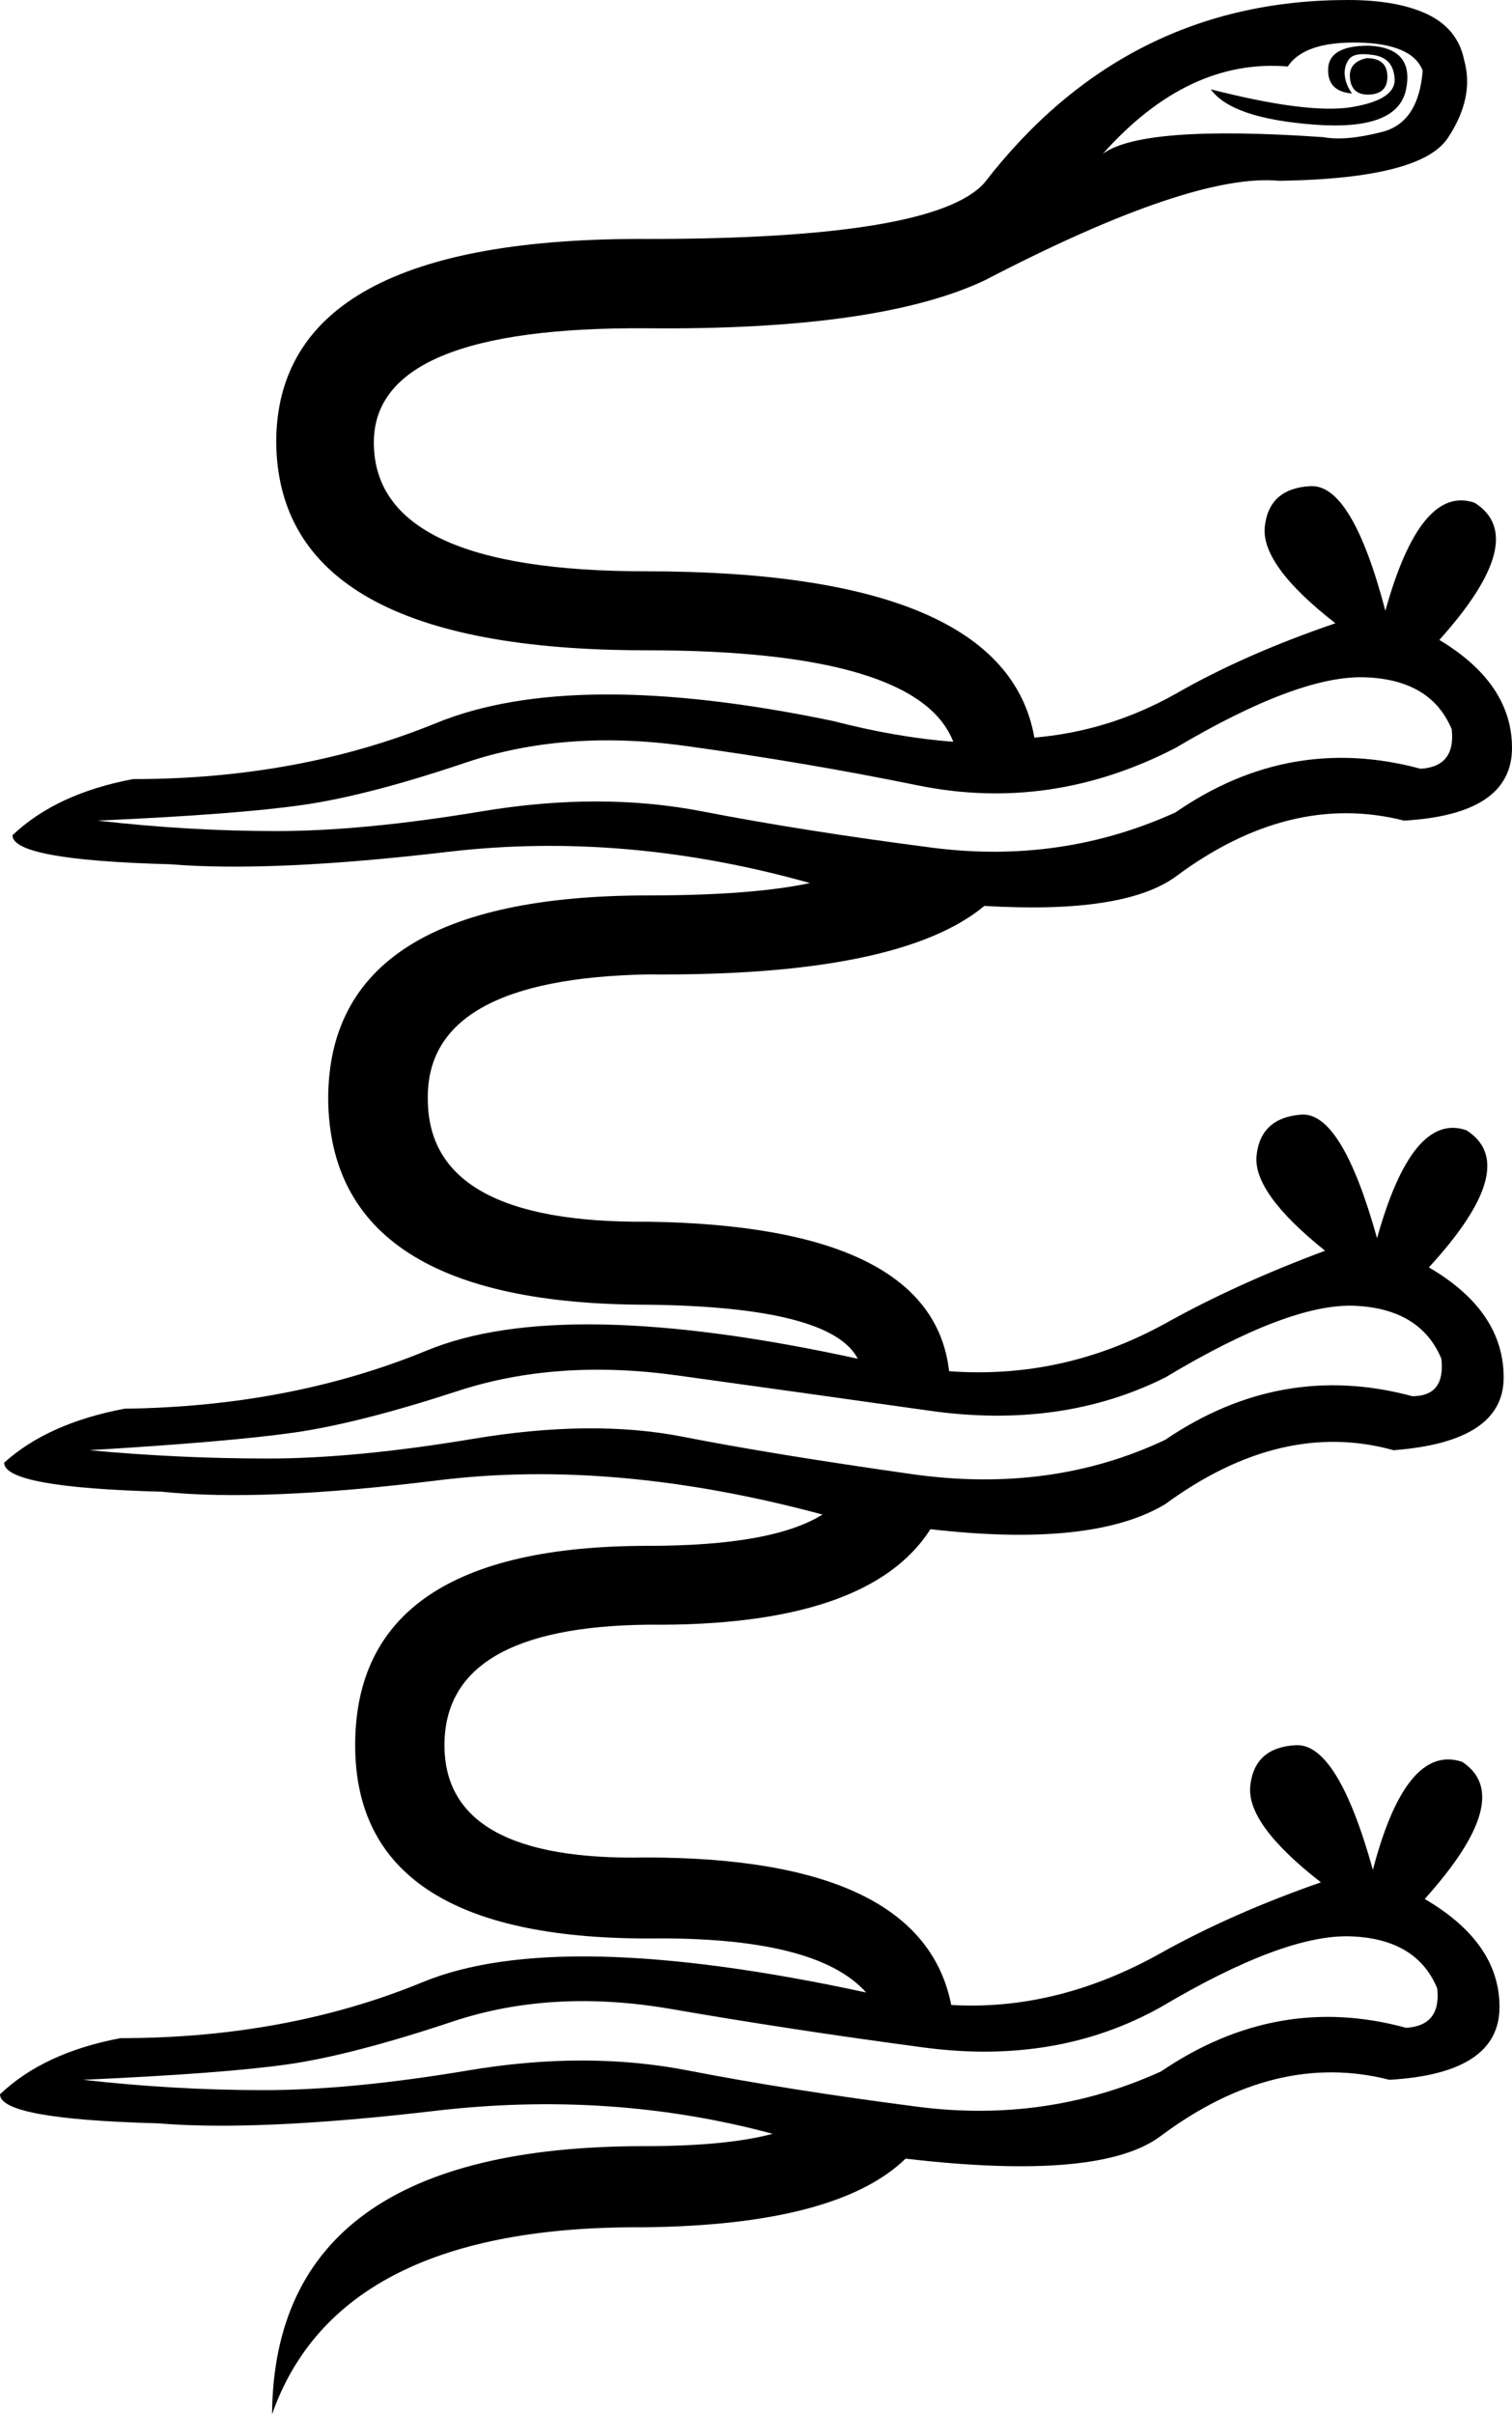 <?xml version='1.0' encoding ='UTF-8' standalone='yes'?>
<svg width='11.26' height='17.973' xmlns:inkscape='http://www.inkscape.org/namespaces/inkscape'>
<path style='fill:#000000; stroke:none' d=' M 10.811 5.429  Q 10.657 5.058 10.162 5.042  Q 9.667 5.027 8.754 5.568  Q 7.826 6.048 6.836 5.847  Q 6.001 5.676 5.104 5.553  Q 4.207 5.429 3.472 5.676  Q 2.738 5.924 2.25 5.993  Q 1.763 6.063 0.727 6.109  Q 1.408 6.187 2.057 6.187  Q 2.707 6.187 3.588 6.04  Q 4.47 5.893 5.228 6.04  Q 5.986 6.187 6.945 6.311  Q 7.904 6.434 8.754 6.048  Q 9.605 5.46 10.579 5.723  Q 10.842 5.707 10.811 5.429  Z  M 8.213 1.145  Q 8.507 0.928 9.853 1.021  Q 10.023 1.052 10.293 0.982  Q 10.564 0.913 10.595 0.526  Q 10.518 0.325 10.115 0.317  Q 9.713 0.309 9.59 0.495  Q 8.847 0.433 8.213 1.145  Z  M 0.619 15.483  Q 1.299 15.56 1.964 15.56  Q 2.614 15.56 3.488 15.413  Q 4.362 15.266 5.12 15.413  Q 5.877 15.56 6.836 15.684  Q 7.795 15.807 8.646 15.421  Q 9.512 14.833 10.471 15.096  Q 10.734 15.08 10.703 14.802  Q 10.549 14.431 10.054 14.415  Q 9.559 14.4 8.646 14.941  Q 7.873 15.374 6.883 15.243  Q 5.893 15.111 5.004 14.957  Q 4.114 14.802 3.372 15.049  Q 2.629 15.297 2.15 15.367  Q 1.67 15.436 0.619 15.483  Z  M 0 15.591  Q 0.325 15.281 0.897 15.173  Q 2.134 15.173 3.148 14.756  Q 4.161 14.338 6.45 14.833  Q 6.079 14.415 4.826 14.431  Q 2.645 14.431 2.645 12.992  Q 2.645 11.508 4.826 11.508  Q 5.754 11.508 6.125 11.275  Q 4.578 10.858 3.264 11.02  Q 1.949 11.183 1.206 11.105  Q 0.031 11.074 0.031 10.889  Q 0.356 10.595 0.928 10.487  Q 2.165 10.471 3.178 10.054  Q 4.192 9.636 6.388 10.115  Q 6.187 9.729 4.826 9.713  Q 2.459 9.713 2.444 8.182  Q 2.444 6.666 4.826 6.666  Q 5.599 6.666 6.032 6.574  Q 4.656 6.187 3.341 6.341  Q 2.026 6.496 1.268 6.434  Q 0.093 6.403 0.093 6.218  Q 0.418 5.908 0.99 5.8  Q 2.227 5.8 3.248 5.383  Q 4.269 4.965 6.202 5.367  Q 6.682 5.491 7.099 5.522  Q 6.836 4.841 4.81 4.841  Q 2.073 4.841 2.057 3.294  Q 2.057 1.763 4.826 1.779  Q 6.96 1.779 7.331 1.361  Q 8.383 0 10.038 0  Q 10.409 0 10.634 0.108  Q 10.858 0.217 10.904 0.449  Q 10.982 0.727 10.781 1.029  Q 10.579 1.33 9.528 1.346  Q 8.878 1.284 7.331 2.088  Q 6.543 2.459 4.826 2.444  Q 2.784 2.428 2.784 3.294  Q 2.784 4.253 4.81 4.253  Q 7.486 4.253 7.703 5.491  Q 8.259 5.444 8.754 5.166  Q 9.265 4.872 9.945 4.64  Q 9.389 4.207 9.419 3.921  Q 9.45 3.635 9.76 3.619  Q 10.069 3.604 10.317 4.547  Q 10.579 3.604 10.982 3.743  Q 11.399 4.006 10.719 4.764  Q 11.26 5.089 11.26 5.568  Q 11.26 6.063 10.456 6.109  Q 9.605 5.893 8.754 6.527  Q 8.368 6.806 7.331 6.744  Q 6.697 7.27 4.826 7.254  Q 3.171 7.285 3.186 8.182  Q 3.186 9.11 4.826 9.095  Q 6.945 9.126 7.068 10.208  Q 7.919 10.27 8.677 9.853  Q 9.203 9.559 9.868 9.311  Q 9.327 8.878 9.358 8.6  Q 9.389 8.321 9.69 8.298  Q 9.992 8.275 10.255 9.218  Q 10.518 8.275 10.92 8.414  Q 11.337 8.677 10.641 9.435  Q 11.198 9.76 11.198 10.255  Q 11.198 10.734 10.378 10.796  Q 9.543 10.564 8.677 11.198  Q 8.136 11.523 6.929 11.384  Q 6.465 12.111 4.826 12.095  Q 3.31 12.111 3.31 12.992  Q 3.31 13.858 4.81 13.828  Q 6.867 13.828 7.084 14.926  Q 7.873 14.972 8.646 14.539  Q 9.172 14.245 9.837 14.013  Q 9.28 13.58 9.311 13.294  Q 9.342 13.008 9.651 12.992  Q 9.961 12.977 10.224 13.92  Q 10.471 12.977 10.889 13.116  Q 11.291 13.379 10.61 14.137  Q 11.167 14.462 11.167 14.941  Q 11.167 15.436 10.347 15.483  Q 9.497 15.266 8.646 15.9  Q 8.198 16.24 6.744 16.07  Q 6.233 16.565 4.795 16.581  Q 2.521 16.565 2.026 17.973  Q 2.042 15.977 4.795 15.977  Q 5.413 15.977 5.754 15.885  Q 4.547 15.56 3.233 15.715  Q 1.918 15.869 1.175 15.807  Q 0 15.776 0 15.591  Z  M 0.665 10.796  Q 1.33 10.858 1.995 10.858  Q 2.645 10.858 3.526 10.711  Q 4.408 10.564 5.081 10.695  Q 5.754 10.827 6.79 10.974  Q 7.826 11.121 8.677 10.719  Q 9.543 10.131 10.518 10.394  Q 10.765 10.394 10.734 10.115  Q 10.579 9.744 10.092 9.721  Q 9.605 9.698 8.677 10.255  Q 7.904 10.641 6.922 10.502  Q 5.939 10.363 5.042 10.239  Q 4.145 10.115 3.41 10.355  Q 2.676 10.595 2.189 10.665  Q 1.701 10.734 0.665 10.796  Z  M 9.017 0.665  Q 9.744 0.851 10.069 0.797  Q 10.394 0.742 10.386 0.588  Q 10.378 0.433 10.231 0.41  Q 10.085 0.387 10.046 0.441  Q 10.007 0.495 10.015 0.565  Q 10.023 0.634 10.069 0.696  Q 9.883 0.681 9.891 0.51  Q 9.899 0.34 10.193 0.34  Q 10.533 0.356 10.471 0.665  Q 10.409 0.974 9.791 0.928  Q 9.172 0.882 9.017 0.665  Z  M 10.177 0.433  Q 10.332 0.433 10.332 0.572  Q 10.332 0.696 10.201 0.704  Q 10.069 0.711 10.054 0.588  Q 10.038 0.464 10.177 0.433  Z '/></svg>
